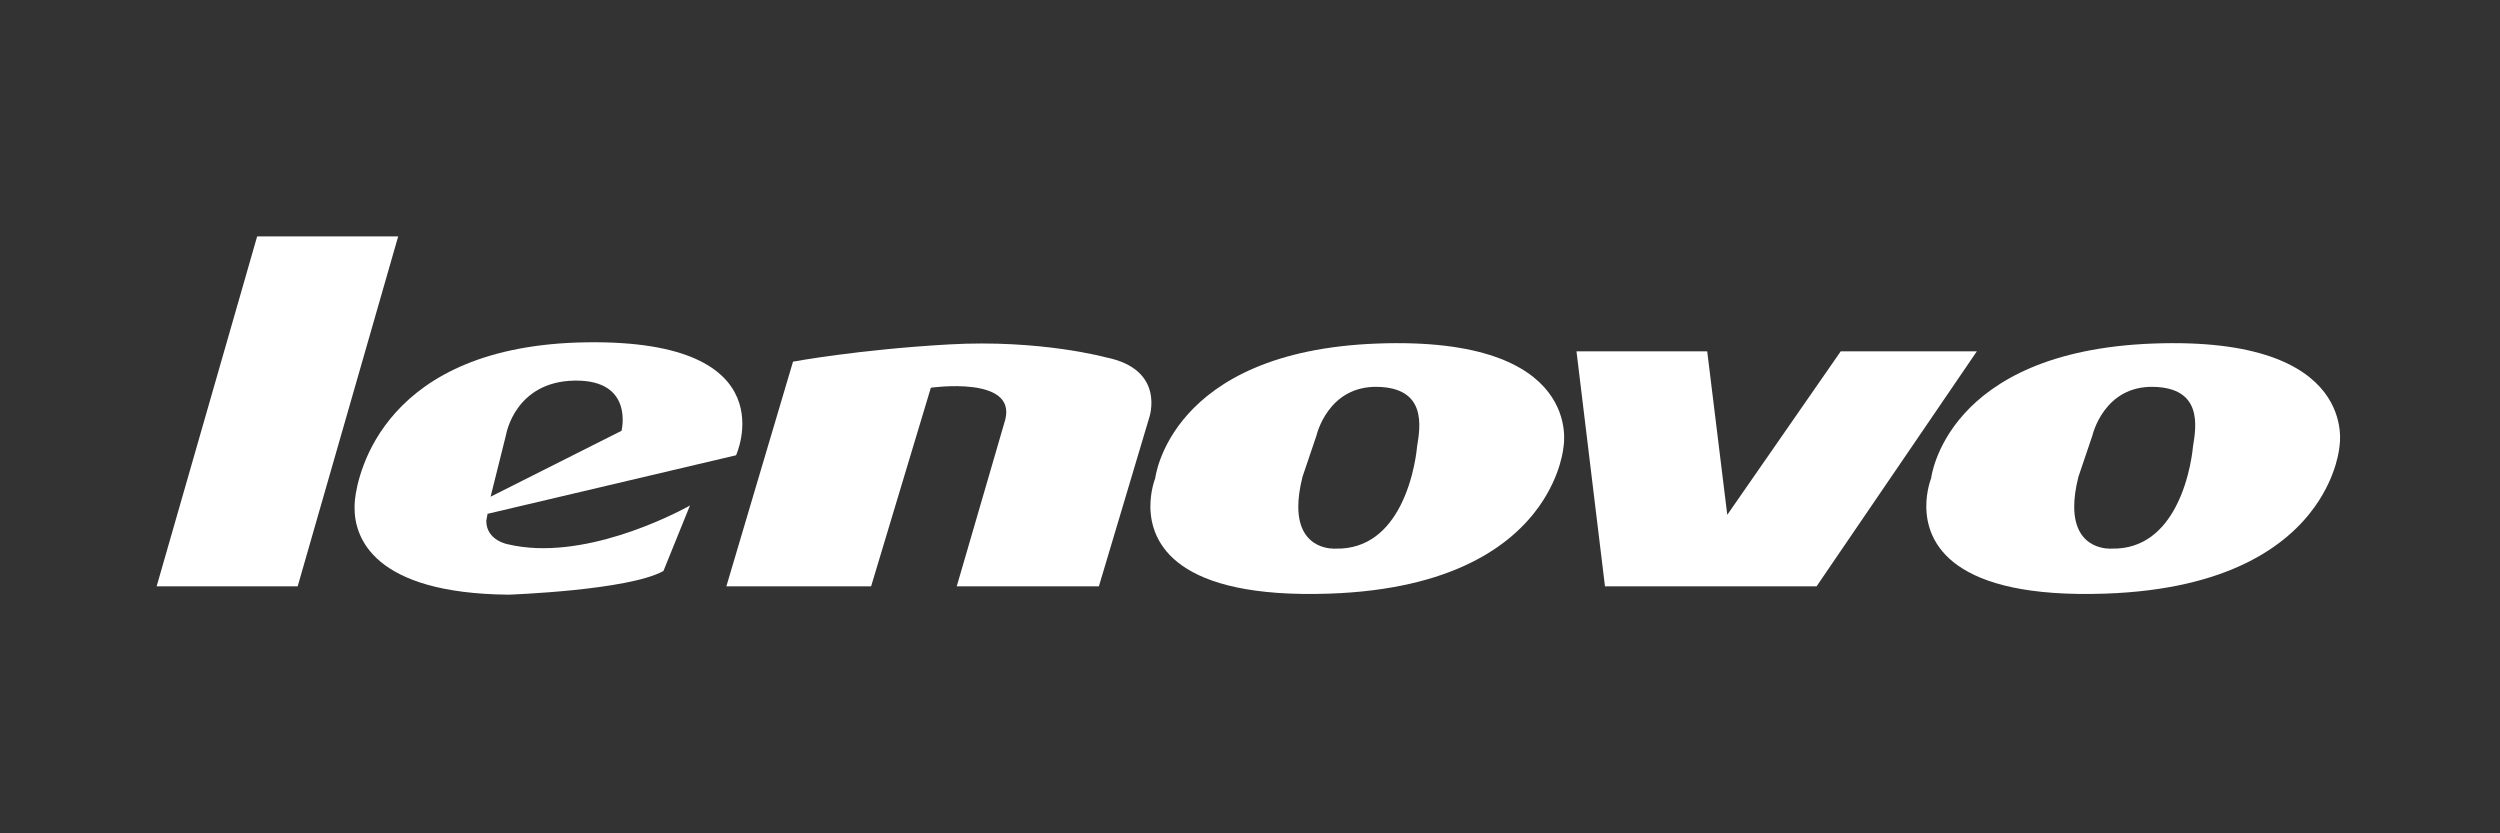 <?xml version="1.0" encoding="UTF-8" standalone="no"?>
<svg
   xmlns:dc="http://purl.org/dc/elements/1.1/"
   xmlns:cc="http://creativecommons.org/ns#"
   xmlns:rdf="http://www.w3.org/1999/02/22-rdf-syntax-ns#"
   xmlns:svg="http://www.w3.org/2000/svg"
   xmlns="http://www.w3.org/2000/svg"
   xmlns:sodipodi="http://sodipodi.sourceforge.net/DTD/sodipodi-0.dtd"
   xmlns:inkscape="http://www.inkscape.org/namespaces/inkscape"
   version="1.1"
   width="120"
   height="40"
   id="svg846"
   viewBox="0 0 120 40"
   sodipodi:docname="levono_w.svg"
   inkscape:version="1.0.1 (3bc2e813f5, 2020-09-07)">
  <rect x="0" y="0" width="120" height="40" fill="#333333" stroke="none"/>
  <defs
     id="defs850" />
  <sodipodi:namedview
     pagecolor="#ffffff"
     bordercolor="#666666"
     borderopacity="1"
     objecttolerance="10"
     gridtolerance="10"
     guidetolerance="10"
     inkscape:pageopacity="0"
     inkscape:pageshadow="2"
     inkscape:window-width="2560"
     inkscape:window-height="1361"
     id="namedview848"
     showgrid="false"
     inkscape:zoom="0.99656752"
     inkscape:cx="420.94489"
     inkscape:cy="297.63779"
     inkscape:window-x="2551"
     inkscape:window-y="-9"
     inkscape:window-maximized="1"
     inkscape:current-layer="svg846" />
  <g
     id="Layer1000"
     transform="matrix(0.254,0,0,0.254,-46.999,-55.655)"
     style="fill:#ffffff">
    <path
       d="m 233.632,263.782 h 26.653 c -6.331,22.043 -12.664,44.087 -18.995,66.13 h -26.653 z"
       style="fill:#ffffff;fill-rule:evenodd"
       id="path833" />
    <path
       d="m 252.04,315.056 c -0.029,5.591 3.482,16.194 29.084,16.437 0,0 22.682,-0.786 29.286,-4.477 l 4.926,-12.162 0.09,-0.223 c 0,0 -0.126,0.074 -0.373,0.209 l 0.283,0.013 h -0.283 c -2.74,1.478 -20.014,10.448 -34.005,7.123 0,0 -4.117,-0.693 -4.117,-4.44 l 0.24,-1.322 5.774,-1.361 41.189,-9.705 c 0,0 10.028,-21.87 -28.231,-21.344 -38.256,0.525 -43.265,24.766 -43.795,29.775 -0.067,0.646 -0.065,1.165 -0.067,1.476 z m 25.706,-2.076 24.742,-12.455 c 0,0 2.446,-9.649 -8.846,-9.486 -11.29,0.163 -12.961,10.175 -12.961,10.175 z"
       style="fill:#ffffff;fill-rule:evenodd"
       id="path835" />
    <path
       d="m 354.184,314.854 6.76,-22.47 c 0,0 16.185,-2.319 14.065,6.025 l -4.786,16.445 -4.386,15.058 h 26.862 l 4.497,-15.058 5.003,-16.767 c 0,0 3.262,-9.163 -8.191,-11.443 0,0 -12.435,-3.418 -29.639,-2.443 -17.201,0.975 -29.473,3.258 -29.473,3.258 l -8.127,27.395 -4.467,15.058 h 27.353 z"
       style="fill:#ffffff;fill-rule:evenodd"
       id="path837" />
    <path
       d="m 402.432,314.854 c -0.017,-3.062 0.909,-5.332 0.909,-5.332 0,0 2.649,-24.021 41.946,-25.485 39.298,-1.464 35.22,19.461 35.22,19.461 0,0 -0.366,5.342 -4.643,11.349 -5.219,7.33 -16.265,15.647 -39.587,16.449 -29.173,1.009 -33.8,-9.659 -33.846,-16.443 z m 47.149,0 c 2.786,-5.321 3.248,-11.355 3.248,-11.355 0.653,-3.911 1.791,-11.114 -7.542,-11.28 -9.336,-0.159 -11.456,9.16 -11.456,9.16 l -2.647,7.821 c -0.566,2.233 -0.802,4.104 -0.802,5.668 0.007,8.477 7.036,7.924 7.036,7.924 6.19,0.143 9.924,-3.664 12.161,-7.938 z"
       style="fill:#ffffff;fill-rule:evenodd"
       id="path839" />
    <path
       d="m 486.509,314.854 -3.555,-29.352 h 24.703 l 3.601,29.352 0.194,1.548 1.072,-1.548 20.369,-29.352 h 25.722 l -20.017,29.352 -10.271,15.058 h -39.99 z"
       style="fill:#ffffff;fill-rule:evenodd"
       id="path841" />
    <path
       d="m 549.062,314.854 c -0.017,-3.062 0.908,-5.332 0.908,-5.332 0,0 2.649,-24.021 41.944,-25.485 39.297,-1.464 35.221,19.461 35.221,19.461 0,0 -0.359,5.342 -4.64,11.349 -5.218,7.33 -16.265,15.647 -39.591,16.449 -29.173,1.009 -33.799,-9.659 -33.842,-16.443 z m 47.142,0 c 2.79,-5.321 3.252,-11.355 3.252,-11.355 0.652,-3.911 1.797,-11.114 -7.542,-11.28 -9.333,-0.159 -11.453,9.16 -11.453,9.16 l -2.649,7.821 c -0.566,2.233 -0.802,4.104 -0.799,5.668 0.004,8.477 7.033,7.924 7.033,7.924 6.195,0.143 9.925,-3.664 12.158,-7.938 z"
       style="fill:#ffffff;fill-rule:evenodd"
       id="path843" />
  </g>
</svg>
